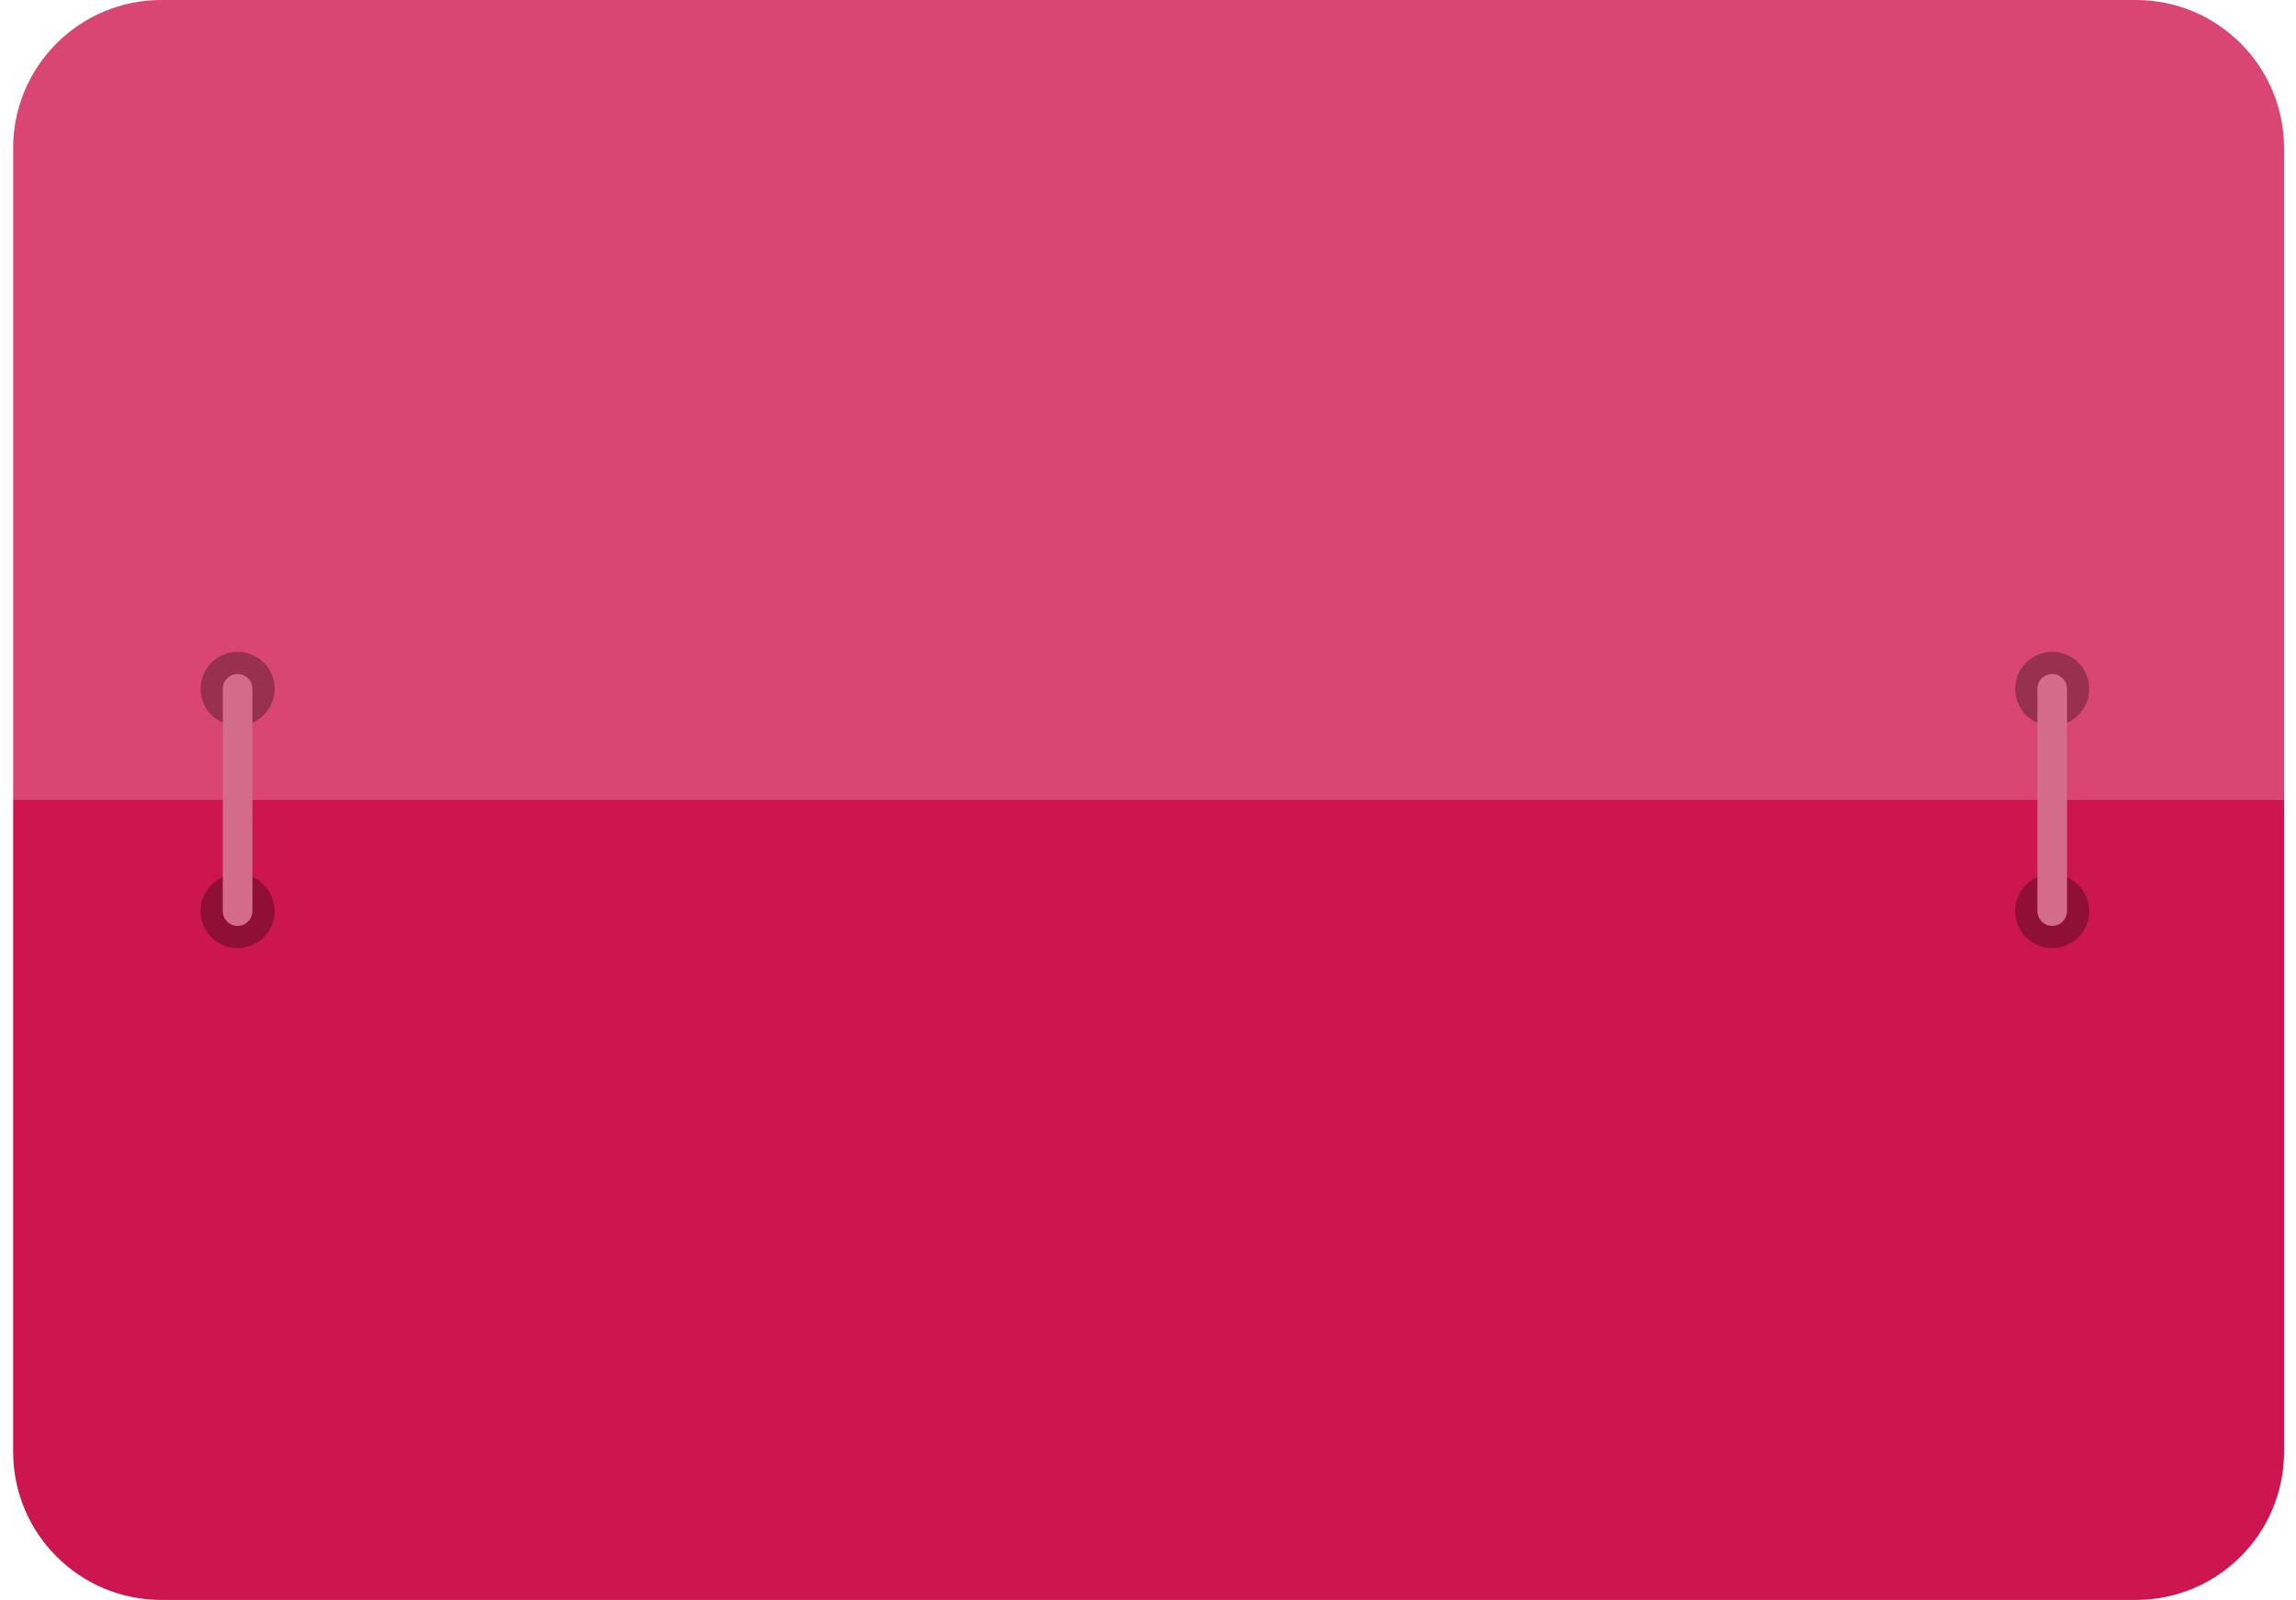 <?xml version="1.0" encoding="UTF-8"?>
<svg width="155px" height="108px" viewBox="0 0 155 108" version="1.1" xmlns="http://www.w3.org/2000/svg" xmlns:xlink="http://www.w3.org/1999/xlink">
    <title>Group 8</title>
    <g id="eit-RACE-2020-home" stroke="none" stroke-width="1" fill="none" fill-rule="evenodd">
        <g id="08_regopen_race2023" transform="translate(-603, -1052)">
            <g id="Group-19" transform="translate(603.888, 1050)">
                <g id="Group-8" transform="translate(0, 2)">
                    <path d="M10,0 L143.306,0 C148.829,-1.01453063e-15 153.306,4.477 153.306,10 L153.306,54 L153.306,54 L0,54 L0,10 C-6.76353751e-16,4.477 4.477,-7.61826213e-16 10,0 Z" id="Rectangle" fill="#D94674"></path>
                    <path d="M0,54 L153.306,54 L153.306,98 C153.306,103.523 148.829,108 143.306,108 L10,108 C4.477,108 -1.10000309e-15,103.523 0,98 L0,54 L0,54 Z" id="Rectangle" fill="#CD154F"></path>
                    <circle id="Oval" fill="#030303" opacity="0.3" cx="15.153" cy="46.5" r="2.5"></circle>
                    <circle id="Oval" fill="#030303" opacity="0.3" cx="15.153" cy="61.5" r="2.5"></circle>
                    <circle id="Oval" fill="#030303" opacity="0.3" cx="137.653" cy="46.5" r="2.5"></circle>
                    <circle id="Oval" fill="#030303" opacity="0.3" cx="137.653" cy="61.5" r="2.5"></circle>
                    <line x1="15.153" y1="46.5" x2="15.153" y2="61.5" id="Line-2" stroke="#D36B8C" stroke-width="2" stroke-linecap="round"></line>
                    <line x1="137.653" y1="46.5" x2="137.653" y2="61.5" id="Line-2" stroke="#D36B8C" stroke-width="2" stroke-linecap="round"></line>
                </g>
            </g>
        </g>
    </g>
</svg>